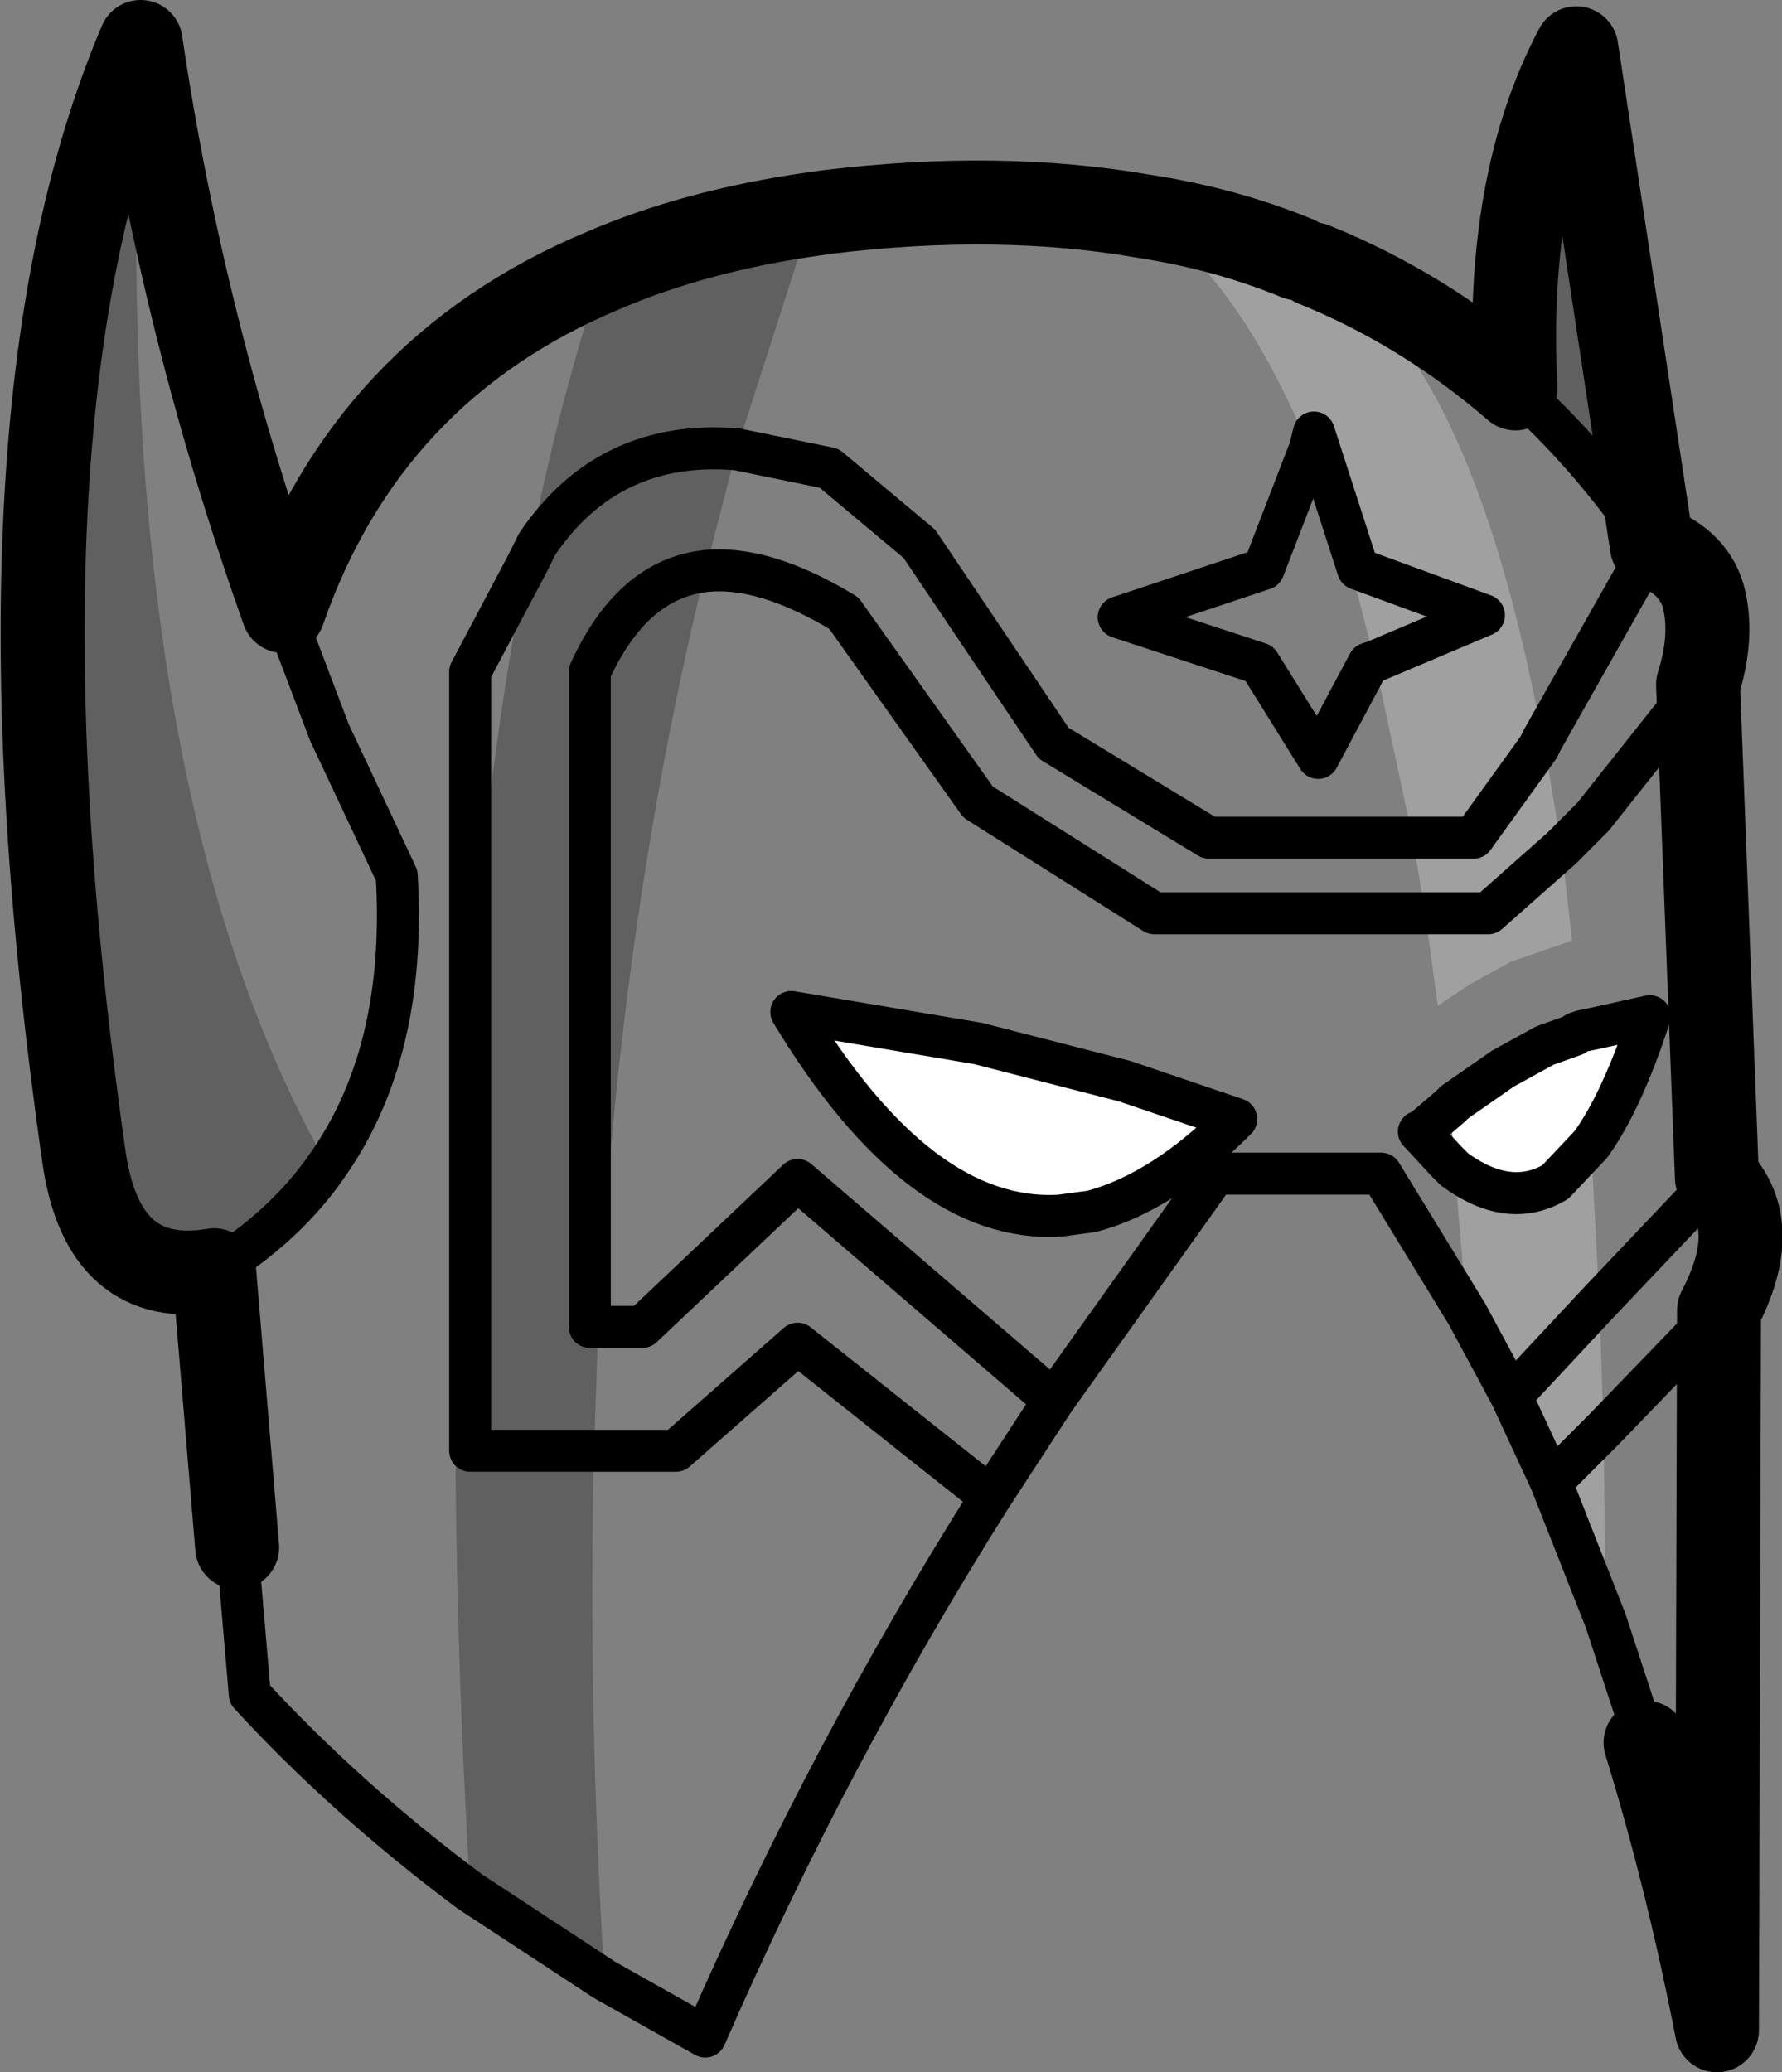 <?xml version="1.0" encoding="UTF-8" standalone="no"?>
<svg xmlns:xlink="http://www.w3.org/1999/xlink" height="49.35px" width="42.45px" xmlns="http://www.w3.org/2000/svg">
  <rect width="100%" height="100%" fill="#808080" stroke="none"/>
  <g transform="matrix(1.0, 0.0, 0.0, 1.0, -178.7, -85.05)">
    <path d="M191.5 98.0 L191.35 98.0 Q192.05 94.5 193.05 91.5 195.25 90.55 198.05 90.15 L196.25 95.75 Q193.2 95.5 191.5 98.0 193.2 95.5 196.25 95.75 L195.5 98.65 Q193.75 98.85 192.75 101.05 L192.75 116.65 192.95 116.65 192.75 116.65 192.75 101.05 Q193.75 98.85 195.5 98.65 193.45 107.0 192.95 116.65 L192.85 119.6 Q192.7 125.65 193.1 132.2 L189.9 130.1 Q189.2 118.3 189.9 109.0 L189.9 119.6 192.85 119.6 189.9 119.6 189.9 109.0 Q190.3 103.25 191.25 98.5 L191.5 98.0 M186.5 112.8 Q185.5 114.25 183.8 115.3 181.15 115.75 180.7 112.6 178.2 95.1 182.05 86.05 181.25 103.55 186.5 112.8 M218.05 98.05 Q216.6 95.9 214.8 94.3 214.55 89.4 216.25 86.2 L218.05 98.05" fill="#000000" fill-opacity="0.251" fill-rule="evenodd" stroke="none"/>
    <path d="M212.35 105.0 L211.45 100.8 214.05 99.7 211.05 98.6 214.05 99.7 211.45 100.8 210.9 98.65 211.05 98.6 210.0 95.35 209.9 95.75 Q208.2 91.65 205.95 90.2 207.9 90.5 209.6 91.2 L210.0 91.35 Q213.7 93.25 215.45 102.65 L215.35 102.85 213.8 105.0 212.35 105.0 213.8 105.0 215.35 102.85 215.5 102.85 215.9 105.25 216.15 107.45 214.7 107.95 213.7 108.5 212.95 109.0 212.65 106.8 212.35 105.0 M216.95 123.65 L215.65 120.35 214.7 118.3 213.65 116.35 213.35 112.9 Q214.65 113.85 215.75 113.2 L216.6 112.3 216.8 116.05 216.9 119.1 216.95 123.65 M215.9 105.25 L214.15 106.8 212.65 106.8 214.15 106.8 215.9 105.25 M216.25 109.65 L216.35 109.4 216.4 109.6 216.25 109.65 M213.35 111.3 L213.3 111.35 213.25 111.4 213.2 111.25 213.35 111.3 M215.65 120.35 L216.9 119.1 215.65 120.35 M214.7 118.3 L216.8 116.05 214.7 118.3" fill="#ffffff" fill-opacity="0.251" fill-rule="evenodd" stroke="none"/>
    <path d="M213.35 111.3 L214.5 110.5 215.5 109.95 216.2 109.7 216.25 109.65 216.4 109.6 216.65 109.55 218.0 109.25 Q217.35 111.25 216.6 112.3 L215.75 113.2 Q214.65 113.85 213.35 112.9 L213.25 111.4 213.3 111.35 213.35 111.3 M203.95 114.0 Q200.6 114.2 197.55 109.15 L202.0 109.9 205.5 110.8 208.15 111.7 Q206.4 113.45 204.7 113.9 L203.95 114.0" fill="#ffffff" fill-rule="evenodd" stroke="none"/>
    <path d="M191.5 98.0 Q193.2 95.5 196.25 95.75 L198.45 96.2 200.6 98.0 203.8 102.75 207.5 105.0 212.35 105.0 213.8 105.0 215.35 102.85 215.45 102.65 218.05 98.05 Q216.6 95.9 214.8 94.3 M185.45 99.6 L186.55 102.5 188.15 105.9 Q188.4 110.1 186.5 112.8 185.5 114.25 183.8 115.3 M184.35 121.9 L184.65 125.4 Q186.95 127.9 189.9 130.1 L193.1 132.2 195.5 133.55 Q198.45 126.8 202.3 120.7 L197.7 117.05 194.8 119.6 192.85 119.6 189.9 119.6 189.9 109.0 189.9 101.05 191.25 98.5 191.5 98.0 M211.45 100.8 L211.3 100.85 210.1 103.1 208.7 100.85 205.35 99.75 208.8 98.6 209.9 95.75 210.0 95.35 211.05 98.6 214.05 99.7 211.45 100.8 M195.5 98.65 Q196.9 98.5 198.8 99.65 L202.0 104.15 206.2 106.8 212.65 106.8 214.15 106.8 215.9 105.25 216.65 104.5 219.15 101.35 M217.9 126.55 L216.95 123.65 215.65 120.35 214.7 118.3 213.65 116.35 211.6 113.0 207.65 113.0 203.8 118.4 202.3 120.7 M216.8 116.05 L219.6 113.1 M216.9 119.1 L215.65 120.35 M219.65 116.25 L216.9 119.1 M216.8 116.05 L214.7 118.3 M192.95 116.65 L192.75 116.65 192.75 101.05 Q193.75 98.85 195.5 98.65 M192.95 116.65 L194.0 116.65 197.7 113.15 203.8 118.4" fill="none" stroke="#000000" stroke-linecap="round" stroke-linejoin="round" stroke-width="1.0"/>
    <path d="M198.05 90.15 Q195.25 90.55 193.05 91.5 187.45 93.85 185.45 99.6 183.05 92.85 182.05 86.05 178.2 95.1 180.7 112.6 181.15 115.75 183.8 115.3 L184.35 121.9 M205.95 90.2 Q202.5 89.6 198.4 90.1 L198.05 90.15 M209.6 91.2 Q207.9 90.5 205.95 90.2 M218.05 98.05 L216.25 86.2 Q214.55 89.4 214.8 94.3 212.6 92.4 210.0 91.35 M218.05 98.05 Q219.1 98.45 219.3 99.35 219.5 100.25 219.15 101.35 L219.6 113.1 Q220.7 114.25 219.65 116.25 L219.6 133.4 Q218.9 129.8 217.9 126.55" fill="none" stroke="#000000" stroke-linecap="round" stroke-linejoin="round" stroke-width="2.0"/>
    <path d="M216.65 109.55 L216.4 109.6 216.25 109.65 216.2 109.7 215.5 109.95 214.5 110.5 213.35 111.3 213.3 111.35 213.25 111.4 212.55 112.0 212.5 112.0 212.55 112.05 213.15 112.7 213.35 112.9 Q214.65 113.85 215.75 113.2 L216.6 112.3 Q217.35 111.25 218.0 109.25 L216.65 109.55 M204.7 113.9 L203.95 114.0 Q200.6 114.2 197.55 109.15 L202.0 109.9 205.5 110.8 208.15 111.7 Q206.4 113.45 204.7 113.9 Z" fill="none" stroke="#000000" stroke-linecap="round" stroke-linejoin="round" stroke-width="1.0"/>
  </g>
</svg>
